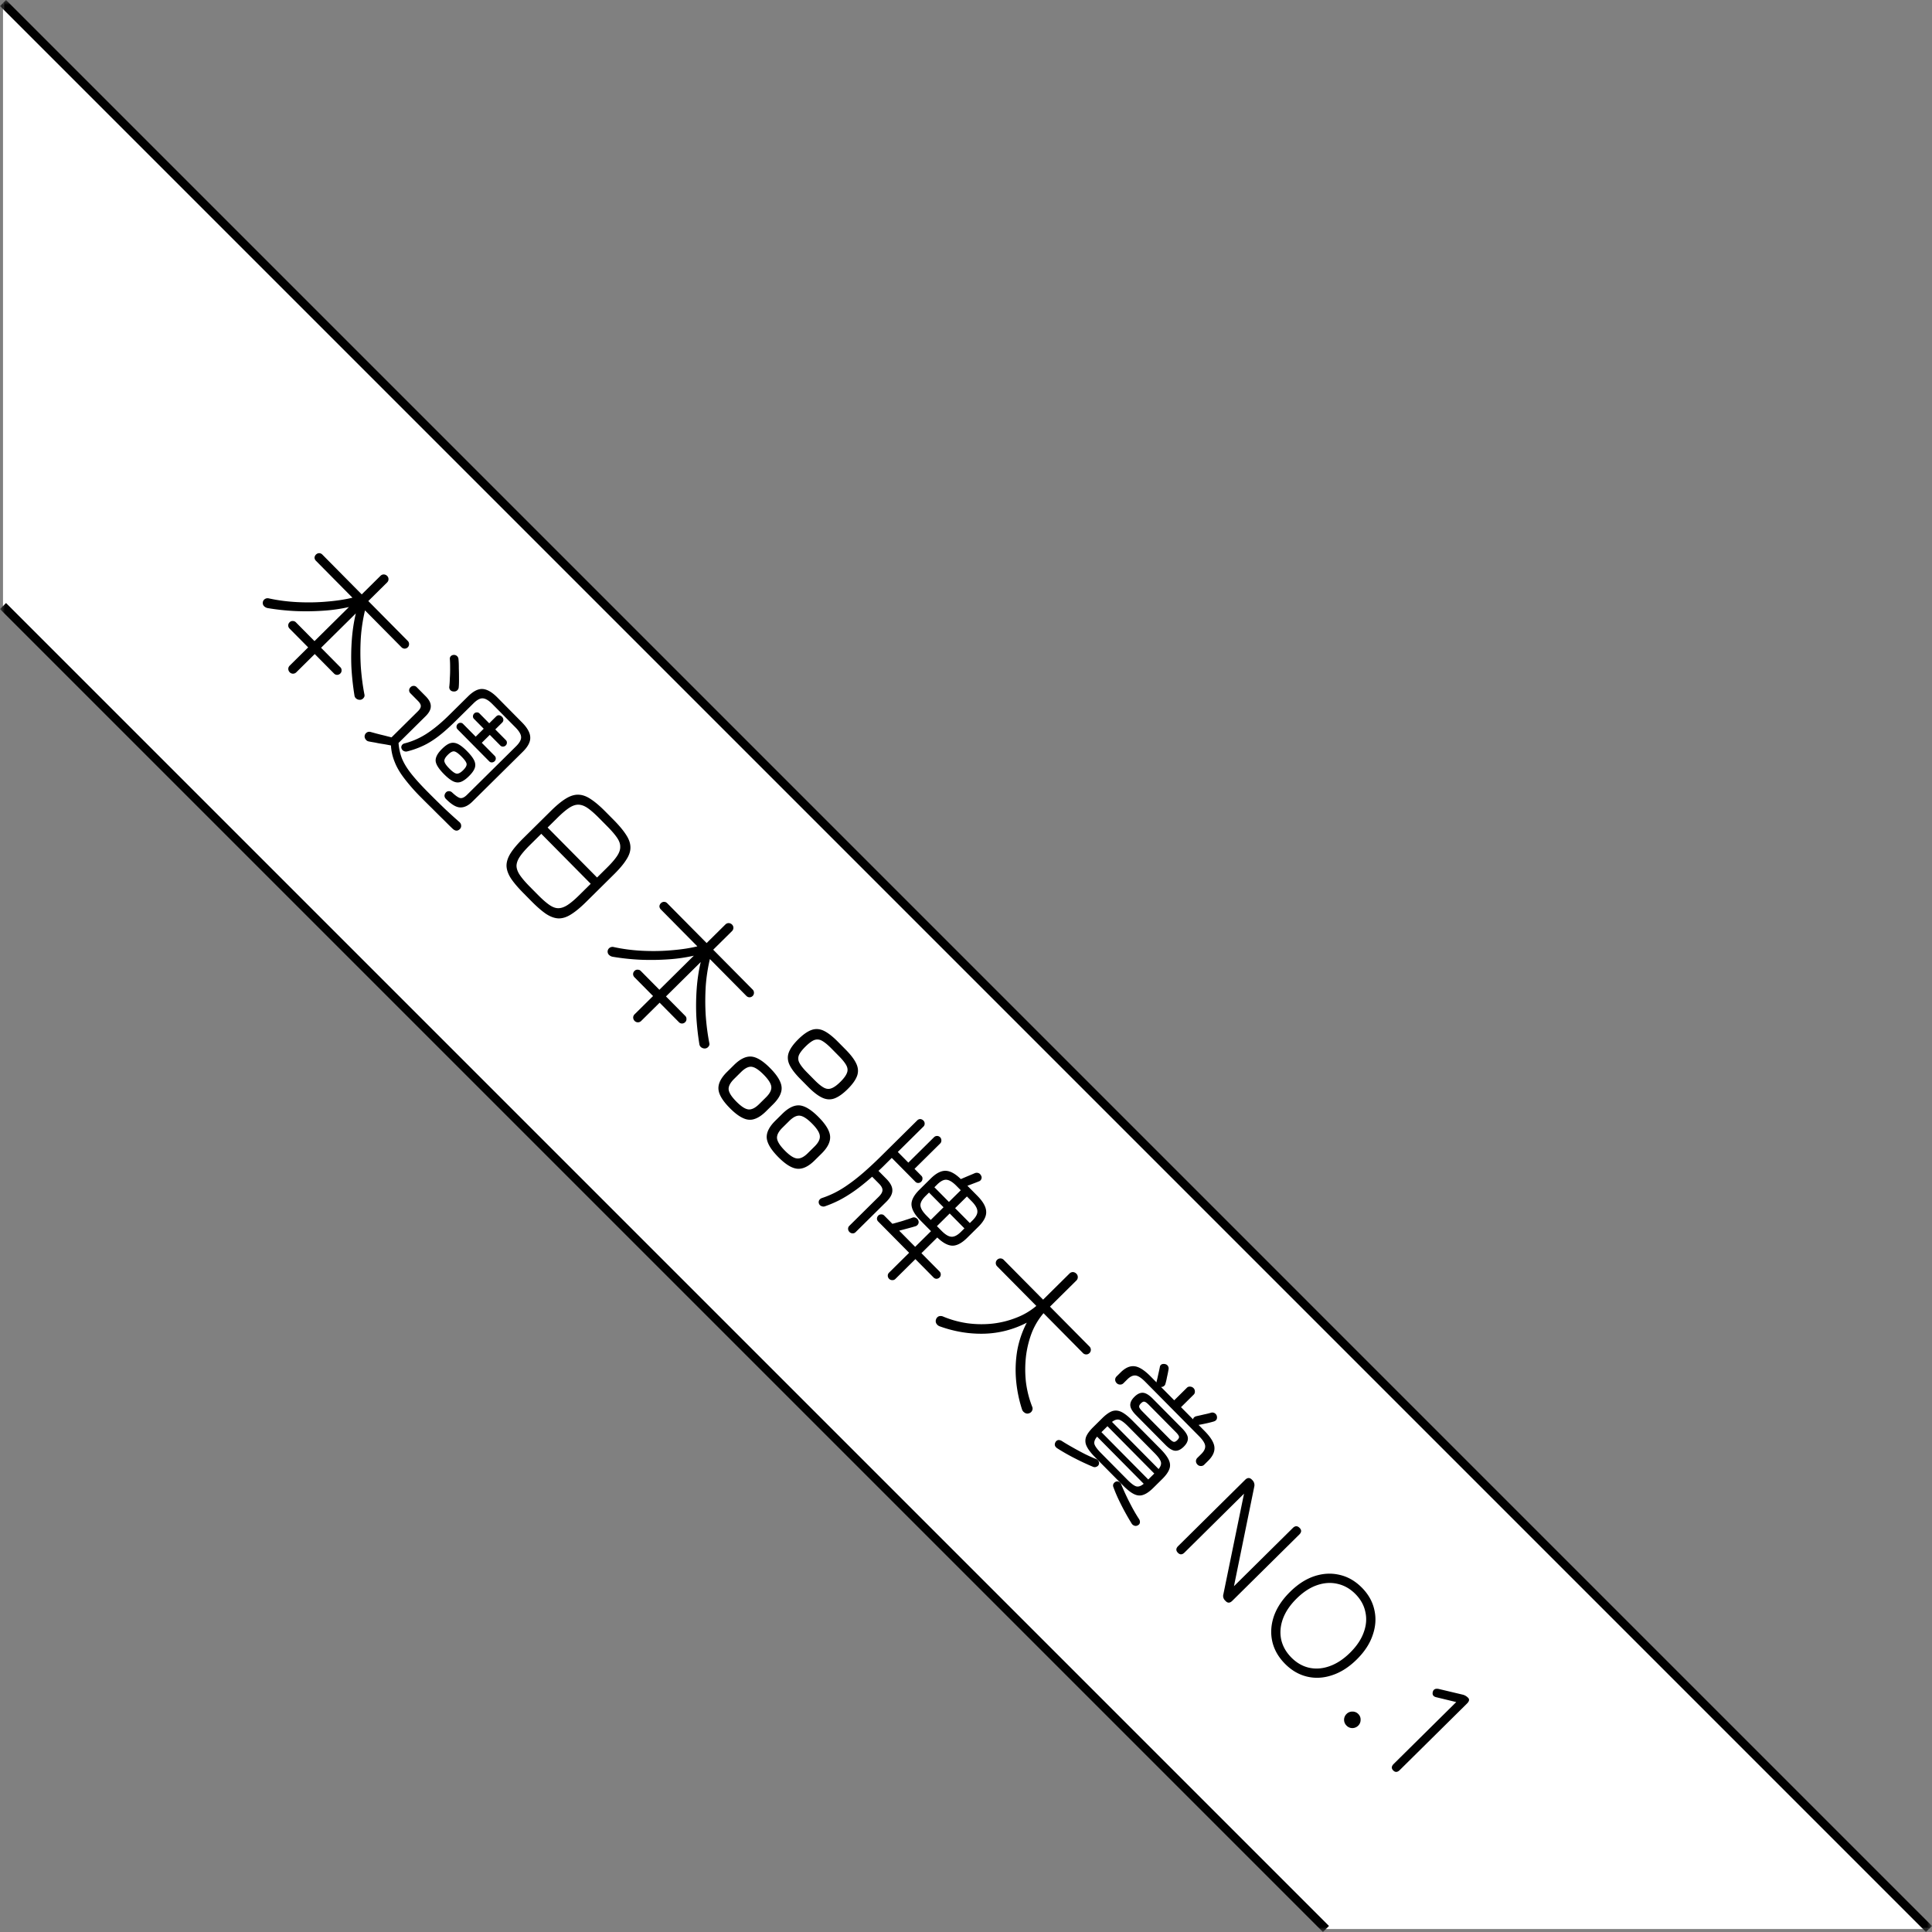 <svg width="195" height="195" fill="none" xmlns="http://www.w3.org/2000/svg"><rect width="100%" height="100%" fill="#808080" stroke="none"/><g clip-path="url(#a)"><path d="M194.695 194.696.304.305v60.864L133.83 194.696h60.864Z" fill="#fff"/><mask id="b" style="mask-type:luminance" maskUnits="userSpaceOnUse" x="0" y="0" width="195" height="195"><path d="M0 195h195V0H0v195Z" fill="#fff"/></mask><g mask="url(#b)" fill="#000"><path d="M.609 0 195 194.392l-.609.609L-.001.61.61 0ZM.609 60.864 134.136 194.39l-.609.61L-.001 61.473l.61-.61Z"/></g><path d="M29.244 67.856a.5.5 0 0 1-.147-.34c0-.128.05-.24.15-.339l1.856-1.836-1.878-1.898a.46.46 0 0 1-.136-.308.45.45 0 0 1 .14-.328.401.401 0 0 1 .319-.126c.127.001.233.044.317.13l1.878 1.898 3.476-3.44a16.65 16.65 0 0 1-2.569.369 25.47 25.47 0 0 1-2.853.037 23.4 23.4 0 0 1-2.788-.301.713.713 0 0 1-.37-.204.47.47 0 0 1 .1-.71.5.5 0 0 1 .403-.062c.932.203 1.907.329 2.925.377 1.018.048 2.005.029 2.96-.058.962-.08 1.81-.21 2.547-.39l-3.681-3.721a.48.48 0 0 1-.147-.32.479.479 0 0 1 .15-.317.46.46 0 0 1 .309-.136c.127 0 .236.047.328.14l3.977 4.02 1.887-1.867a.467.467 0 0 1 .34-.147.5.5 0 0 1 .339.15.448.448 0 0 1 .136.33c0 .127-.05.24-.15.339l-1.888 1.867 3.988 4.03a.432.432 0 0 1 .125.32.432.432 0 0 1-.129.317.449.449 0 0 1-.33.136.46.46 0 0 1-.306-.14l-3.682-3.72a17.137 17.137 0 0 0-.418 2.712 24.298 24.298 0 0 0-.005 2.96c.072.997.195 1.938.367 2.823a.372.372 0 0 1-.087.339.47.47 0 0 1-.32.189.595.595 0 0 1-.391-.098.478.478 0 0 1-.21-.34 27.82 27.82 0 0 1-.304-2.76 23.82 23.82 0 0 1 .037-2.842c.069-.94.204-1.834.407-2.681l-3.509 3.47 1.941 1.963a.401.401 0 0 1 .126.318.401.401 0 0 1-.129.318.449.449 0 0 1-.33.136.426.426 0 0 1-.306-.14l-1.941-1.962-1.856 1.836a.467.467 0 0 1-.34.147.449.449 0 0 1-.328-.14ZM45.01 80.637a.479.479 0 0 1-.147-.319.545.545 0 0 1 .14-.328.385.385 0 0 1 .287-.136.45.45 0 0 1 .328.118c.38.356.662.549.845.578.198.03.421-.08.67-.325l4.948-4.895c.356-.352.527-.662.514-.93-.005-.277-.194-.603-.567-.98l-2.332-2.356c-.365-.37-.69-.563-.972-.578-.269-.016-.58.152-.936.504l-1.803 1.782c-.668.661-1.268 1.192-1.8 1.592-.533.4-1.047.712-1.544.936a8.71 8.71 0 0 1-1.551.543.48.48 0 0 1-.34-.044.421.421 0 0 1-.22-.245.358.358 0 0 1 .022-.318.42.42 0 0 1 .266-.2c.496-.125.97-.3 1.424-.523.468-.224.95-.525 1.448-.904.511-.38 1.069-.868 1.673-1.466l1.877-1.856c.526-.52 1.012-.77 1.457-.746.46.024.96.31 1.502.857l2.49 2.517c.54.547.817 1.047.829 1.5.026.453-.224.94-.75 1.46l-5.087 5.031c-.412.408-.824.604-1.234.588-.403-.01-.882-.295-1.438-.857Zm-2.545-.183a18.562 18.562 0 0 1-1.666-1.897c-.435-.568-.757-1.121-.966-1.66a5.126 5.126 0 0 1-.373-1.657c-.212-.043-.47-.09-.774-.142a13.14 13.14 0 0 1-.848-.153c-.268-.044-.473-.08-.614-.11a.476.476 0 0 1-.328-.224.459.459 0 0 1-.083-.382.483.483 0 0 1 .225-.306.458.458 0 0 1 .382-.04c.134.035.318.086.55.15.248.066.509.13.784.196l.763.195 2.655-2.627c.2-.197.3-.373.3-.528.008-.149-.09-.326-.294-.532l-.749-.757a.425.425 0 0 1-.136-.309.46.46 0 0 1 .14-.307.426.426 0 0 1 .308-.136.4.4 0 0 1 .317.13l.908.916c.351.356.523.692.514 1.01.005.319-.17.654-.525 1.005l-2.73 2.7c.04.539.15 1.048.33 1.53.19.475.487.975.894 1.5.407.526.952 1.133 1.634 1.823a97.68 97.68 0 0 0 1.804 1.781c.563.526 1.056.975 1.478 1.345.113.1.172.216.179.35a.426.426 0 0 1-.13.36c-.22.219-.46.21-.72-.025-.24-.227-.535-.519-.887-.874a78.062 78.062 0 0 1-1.129-1.12c-.408-.398-.812-.8-1.213-1.205Zm2.335-2.331c-.527-.534-.804-.977-.83-1.33-.02-.362.195-.764.643-1.207.298-.295.568-.484.809-.568.255-.083.516-.06.784.068.268.129.578.37.93.726.358.363.6.679.727.948.125.27.142.528.048.775-.086.24-.278.507-.577.803-.298.295-.572.488-.82.579-.248.09-.506.071-.774-.058-.268-.128-.58-.374-.94-.736Zm1.383-4.511a.343.343 0 0 1-.105-.277.4.4 0 0 1 .118-.264.366.366 0 0 1 .266-.116.343.343 0 0 1 .275.108l1.276 1.29.81-.801-.98-.992a.343.343 0 0 1-.105-.277.4.4 0 0 1 .118-.264.365.365 0 0 1 .266-.115.342.342 0 0 1 .275.107l.981.992.683-.675c.1-.099.202-.144.308-.136a.498.498 0 0 1 .296.15c.085.085.13.18.137.287.013.113-.03.219-.13.317l-.682.675 1.066 1.078c.077.078.112.17.104.276 0 .099-.04.187-.118.264a.4.4 0 0 1-.266.116.342.342 0 0 1-.275-.108l-1.065-1.077-.81.802 1.307 1.322c.078.078.113.17.105.276 0 .1-.04.188-.118.265a.4.4 0 0 1-.266.115.342.342 0 0 1-.275-.107l-3.197-3.231Zm-.828 3.962c.33.334.584.505.76.513.178.008.387-.107.629-.347.248-.246.366-.454.353-.623-.013-.17-.185-.422-.516-.756-.323-.327-.573-.502-.75-.524-.17-.015-.379.1-.628.347-.241.239-.36.447-.353.624.013.183.181.439.505.766Zm.424-7.783a.449.449 0 0 1-.328-.14.43.43 0 0 1-.104-.34c.03-.24.048-.533.057-.88.023-.346.032-.693.027-1.04a10.54 10.54 0 0 0-.027-.88.37.37 0 0 1 .108-.296.465.465 0 0 1 .604-.007.452.452 0 0 1 .158.308c.027.269.04.58.037.934.013.353.018.7.016 1.04.005.346-.004.636-.026.869a.46.46 0 0 1-.522.432Zm7.039 20.34c-.549-.555-.967-1.049-1.254-1.482-.28-.44-.427-.858-.44-1.254-.004-.403.13-.823.4-1.26.278-.444.702-.947 1.27-1.51l2.816-2.785c.569-.562 1.073-.977 1.513-1.243.447-.273.868-.402 1.264-.386.403.01.82.16 1.25.453.436.285.929.704 1.477 1.26l.834.841c.548.555.963 1.052 1.243 1.492.288.433.434.851.439 1.254.012.396-.125.813-.41 1.25-.271.437-.69.936-1.26 1.499l-2.815 2.785c-.569.562-1.077.98-1.523 1.254-.433.273-.851.405-1.254.396-.396-.016-.813-.167-1.25-.452-.43-.292-.918-.716-1.467-1.27l-.833-.843Zm.65-.644.834.842c.436.441.812.772 1.13.993.323.228.627.343.91.344.296.002.612-.106.945-.324.334-.217.725-.547 1.172-.99l1.163-1.15-4.99-5.044-1.162 1.15c-.448.443-.783.83-1.004 1.161-.22.331-.332.645-.334.942.013.297.131.609.356.936.225.326.551.706.98 1.14Zm1.804-5.962 4.99 5.044 1.013-1.002c.447-.443.782-.83 1.003-1.162.221-.33.329-.641.323-.931.009-.29-.1-.598-.324-.925-.217-.32-.544-.7-.98-1.14l-.833-.842c-.43-.434-.806-.765-1.13-.993-.324-.228-.638-.346-.942-.355-.29-.009-.601.096-.935.313-.334.217-.724.548-1.172.99l-1.013 1.003Zm8.783 19.521a.498.498 0 0 1-.147-.34c0-.127.05-.24.15-.338l1.856-1.836-1.878-1.898a.46.46 0 0 1-.136-.308c0-.128.047-.237.14-.328a.401.401 0 0 1 .319-.126c.127 0 .233.044.317.129l1.878 1.898 3.476-3.439a16.65 16.65 0 0 1-2.569.368 25.47 25.47 0 0 1-2.853.038 23.421 23.421 0 0 1-2.788-.302.714.714 0 0 1-.37-.203.464.464 0 0 1 .1-.71.499.499 0 0 1 .402-.062c.933.203 1.908.329 2.926.377 1.018.047 2.004.028 2.96-.059.962-.08 1.81-.21 2.547-.389l-3.681-3.722a.479.479 0 0 1-.147-.319.479.479 0 0 1 .15-.317.46.46 0 0 1 .308-.136c.128 0 .237.047.328.14l3.978 4.02 1.887-1.867a.467.467 0 0 1 .34-.147.5.5 0 0 1 .339.15.449.449 0 0 1 .136.33c0 .127-.05.24-.15.338l-1.888 1.868 3.988 4.03a.431.431 0 0 1 .125.319.433.433 0 0 1-.129.318.45.45 0 0 1-.33.136.458.458 0 0 1-.306-.14l-3.682-3.721a17.136 17.136 0 0 0-.418 2.713 24.338 24.338 0 0 0-.005 2.959c.072.997.195 1.939.367 2.823a.371.371 0 0 1-.087.339.47.47 0 0 1-.32.19.599.599 0 0 1-.391-.098.477.477 0 0 1-.21-.341 27.788 27.788 0 0 1-.304-2.759 23.82 23.82 0 0 1 .037-2.842c.069-.94.204-1.834.407-2.682l-3.509 3.471 1.941 1.962a.401.401 0 0 1 .126.319.4.4 0 0 1-.13.317.45.45 0 0 1-.329.137.43.43 0 0 1-.306-.14l-1.942-1.962-1.855 1.835a.464.464 0 0 1-.668.007Zm16.716 5.85c-.534-.54-.9-1.023-1.095-1.448-.189-.418-.208-.829-.057-1.231.15-.402.468-.842.951-1.321.484-.478.927-.79 1.331-.936.404-.147.814-.123 1.23.07.423.2.902.571 1.436 1.111l.781.789c.535.54.896 1.02 1.085 1.438.195.425.218.839.067 1.241-.15.402-.467.843-.95 1.321-.484.478-.928.79-1.332.937-.403.146-.817.119-1.24-.081-.416-.194-.892-.56-1.426-1.101l-.78-.789Zm-2.217 7.89c-.738-.746-1.127-1.395-1.167-1.947-.032-.545.257-1.119.869-1.724l.704-.696c.611-.605 1.189-.889 1.733-.85.551.045 1.196.441 1.935 1.188.731.739 1.117 1.385 1.156 1.936.04.552-.247 1.13-.858 1.735l-.704.696c-.611.605-1.192.885-1.744.839-.551-.045-1.192-.437-1.924-1.177Zm-4.895-4.948c-.731-.739-1.113-1.381-1.145-1.926-.033-.544.257-1.119.868-1.724l.704-.696c.611-.605 1.19-.888 1.733-.85.545.038 1.183.427 1.914 1.167.492.497.826.948 1 1.352.182.397.208.779.079 1.146-.115.367-.379.755-.791 1.162l-.704.697c-.405.401-.796.66-1.171.778-.368.126-.75.095-1.145-.091-.402-.179-.85-.517-1.342-1.015Zm7.784-3.606.78.789c.373.377.69.633.951.769.261.135.516.151.764.046.255-.097.55-.311.883-.642.334-.331.552-.623.652-.877.108-.247.095-.501-.038-.764-.133-.262-.386-.582-.759-.958l-.78-.79c-.366-.369-.683-.626-.95-.768a.909.909 0 0 0-.775-.058c-.248.105-.539.323-.873.653-.334.331-.555.62-.662.866a.908.908 0 0 0 .049.775c.14.269.392.589.758.959Zm-2.228 7.9c.493.498.901.762 1.226.792.333.037.694-.138 1.085-.525l.683-.675c.398-.394.576-.753.536-1.079-.027-.325-.286-.737-.778-1.234-.493-.498-.905-.765-1.237-.803-.318-.037-.676.142-1.074.536l-.683.675c-.39.387-.573.743-.547 1.068.034.333.297.748.79 1.245Zm-4.894-4.948c.492.498.9.762 1.226.792.325.03.683-.149 1.074-.535l.682-.675c.398-.394.58-.75.547-1.069-.026-.325-.286-.737-.778-1.234-.492-.498-.901-.762-1.226-.792-.311-.03-.666.152-1.064.546l-.682.675c-.391.387-.577.739-.558 1.058.027.325.286.737.778 1.234Zm15.42 17.892a.448.448 0 0 1-.136-.329c0-.113.047-.216.14-.307l2.015-1.994-3.122-3.156a.41.41 0 0 1-.126-.298.461.461 0 0 1 .14-.307.393.393 0 0 1 .287-.115.387.387 0 0 1 .307.118l.823.832c.19-.048.407-.107.647-.177.255-.069.503-.145.744-.229.248-.076.454-.146.617-.209a.405.405 0 0 1 .35.013c.12.05.204.135.253.256a.403.403 0 0 1-.002.36.461.461 0 0 1-.277.232c-.206.063-.464.136-.776.219-.311.083-.602.159-.87.228l1.613 1.632 1.6-1.582-1.055-1.067c-.577-.583-.882-1.111-.914-1.585-.026-.467.242-.978.803-1.534l1.141-1.128c.54-.535 1.044-.794 1.51-.777.467.016.975.295 1.524.835.198-.083.436-.185.712-.303.29-.119.514-.213.67-.283a.525.525 0 0 1 .371-.03c.12.036.212.114.275.235.077.12.094.237.05.35a.379.379 0 0 1-.234.253c-.149.063-.337.137-.563.22a15.93 15.93 0 0 1-.617.23l1.002 1.013c.577.583.875 1.112.893 1.585.033.474-.228.986-.782 1.534l-1.141 1.129c-.54.534-1.04.797-1.5.787-.453-.016-.957-.291-1.512-.825l-1.6 1.583 1.825 1.845a.4.4 0 0 1 .126.319c-.001.113-.04.208-.119.285a.454.454 0 0 1-.308.136.424.424 0 0 1-.307-.139l-1.825-1.845-2.015 1.994a.401.401 0 0 1-.32.125.427.427 0 0 1-.317-.129Zm-7.076-7.579a.404.404 0 0 1 .013-.35.506.506 0 0 1 .266-.221 9.71 9.71 0 0 0 1.318-.545 10.31 10.31 0 0 0 1.33-.809c.469-.323.977-.72 1.524-1.191a37.1 37.1 0 0 0 1.844-1.719l3.615-3.576a.426.426 0 0 1 .308-.136c.12.008.226.058.318.15a.408.408 0 0 1 .126.298.4.4 0 0 1-.13.317l-2.58 2.553 1.065 1.077 2.58-2.553a.434.434 0 0 1 .751.312.403.403 0 0 1-.128.318l-2.58 2.552.685.694c.092.092.13.195.115.308a.406.406 0 0 1-.128.296.411.411 0 0 1-.298.126.38.38 0 0 1-.297-.129l-2.373-2.399-.427.421-.469.465c-.15.147-.298.288-.448.421l.792.8c.415.42.618.81.609 1.17.005.361-.199.745-.611 1.153l-3.093 3.059a.399.399 0 0 1-.319.126.458.458 0 0 1-.307-.14.459.459 0 0 1-.136-.308.4.4 0 0 1 .13-.317l2.964-2.933c.249-.246.374-.468.375-.666.008-.191-.111-.411-.357-.66l-.686-.693c-.66.583-1.261 1.064-1.8 1.443-.533.372-1.037.681-1.512.926-.468.237-.943.44-1.424.607a.456.456 0 0 1-.36-.002.412.412 0 0 1-.265-.245Zm11.9 2.26.464.469c.38.384.71.584.993.599.29.023.613-.141.968-.493l.352-.348-1.487-1.504-1.29 1.277ZM93.5 122.68l.443.448 1.29-1.277-1.466-1.482-.352.348c-.355.352-.527.669-.514.952.02.29.22.627.599 1.011Zm2.9-.738 1.487 1.504.267-.264c.355-.351.52-.669.493-.952-.013-.283-.21-.616-.589-1l-.464-.469-1.194 1.181Zm-2.09-2.111 1.467 1.482 1.195-1.181-.444-.448c-.38-.384-.714-.588-1.004-.61-.275-.023-.591.141-.947.493l-.266.264Zm.561 14.046a.656.656 0 0 1-.348-.267.49.49 0 0 1-.05-.435.517.517 0 0 1 .277-.317.614.614 0 0 1 .445.024c.769.322 1.574.546 2.415.671.847.117 1.692.133 2.534.045a9.304 9.304 0 0 0 2.411-.591 6.984 6.984 0 0 0 2.043-1.199l-3.956-3.998a.456.456 0 0 1-.136-.33.452.452 0 0 1 .14-.328.448.448 0 0 1 .33-.136.45.45 0 0 1 .328.14l3.977 4.02 2.655-2.627a.487.487 0 0 1 .351-.157.52.52 0 0 1 .349.161.471.471 0 0 1 .147.34.463.463 0 0 1-.151.36l-2.655 2.627 3.987 4.03a.448.448 0 0 1 .136.33.447.447 0 0 1-.139.328.446.446 0 0 1-.33.136.448.448 0 0 1-.328-.139l-3.977-4.021a7.012 7.012 0 0 0-1.188 1.977 10.083 10.083 0 0 0-.586 2.394 11.695 11.695 0 0 0-.003 2.578c.109.863.32 1.695.634 2.496a.45.45 0 0 1-.013.392.48.48 0 0 1-.309.264.457.457 0 0 1-.435-.056.597.597 0 0 1-.274-.341 13.382 13.382 0 0 1-.599-2.973 11.755 11.755 0 0 1 .123-2.99c.182-.982.501-1.91.959-2.785a9.89 9.89 0 0 1-4.281 1.112c-1.506.041-3-.203-4.483-.735Zm15.659 13.205c-.422-.426-.707-.799-.853-1.118a1.198 1.198 0 0 1-.059-.934c.115-.296.357-.627.727-.993l.895-.886c.37-.365.704-.604 1.001-.716.305-.104.616-.081.933.069.318.15.687.439 1.109.865l2.828 2.858c.422.427.706.799.853 1.118.153.327.173.638.058.934-.107.304-.346.638-.716 1.004l-.896.886c-.369.366-.706.601-1.011.705-.298.112-.609.089-.933-.068-.317-.151-.687-.439-1.109-.866l-2.827-2.858Zm2.172-7.487a.5.5 0 0 1-.146-.34c0-.127.05-.24.15-.339l.405-.4c.462-.458.919-.664 1.372-.619.459.038 1.009.38 1.649 1.027l.601.608c0-.056.004-.095.011-.116.051-.191.105-.428.163-.71.065-.276.12-.526.163-.752a.327.327 0 0 1 .193-.254.555.555 0 0 1 .339-.019.428.428 0 0 1 .286.203.46.46 0 0 1 .051.35c-.037.233-.088.488-.153.763a5.973 5.973 0 0 1-.163.689.356.356 0 0 1-.16.221.427.427 0 0 1-.276.084l1.329 1.343 1.269-1.255a.4.4 0 0 1 .34-.125.501.501 0 0 1 .339.15.452.452 0 0 1 .136.329.402.402 0 0 1-.129.339l-1.269 1.256 1.213 1.226c.036-.163.15-.268.341-.316.255-.056.513-.114.775-.177.269-.055.496-.11.68-.166a.453.453 0 0 1 .36.024.49.49 0 0 1 .243.287c.069.283-.028.47-.29.561a9.426 9.426 0 0 1-.775.197c-.276.062-.535.114-.775.155l.591.597c.64.647.976 1.201 1.009 1.66.04.453-.171.908-.633 1.365l-.395.39a.44.44 0 0 1-.351.136.46.46 0 0 1-.338-.15.496.496 0 0 1-.147-.34.472.472 0 0 1 .15-.339l.384-.379c.285-.282.417-.553.397-.815-.02-.262-.226-.592-.62-.99l-5.433-5.492c-.394-.398-.722-.608-.983-.631-.262-.022-.535.107-.819.388l-.394.391a.45.45 0 0 1-.351.136.47.47 0 0 1-.339-.151Zm1.966 3.246c-.38-.384-.576-.717-.588-1-.013-.283.126-.569.418-.857.291-.289.578-.425.861-.409.283.016.614.215.994.599l2.954 2.986c.379.384.576.717.588 1 .013.283-.127.569-.418.857-.291.288-.579.425-.861.409-.283-.016-.614-.215-.994-.599l-2.954-2.986Zm-3.499 1.71 4.726 4.777.608-.601-4.726-4.777-.608.601Zm-.043 2.11 2.658 2.688c.38.384.679.608.898.673.226.058.478-.029.755-.261l-4.705-4.756c-.235.274-.325.525-.269.751.069.227.29.529.663.905Zm1.109-3.144 4.705 4.756c.214-.267.29-.511.227-.73-.062-.22-.28-.518-.653-.895l-2.658-2.687c-.366-.37-.662-.591-.887-.663-.219-.064-.464.009-.734.219Zm3.05-1.076 2.743 2.773c.183.185.327.288.433.31.106.022.227-.034.362-.168.142-.141.199-.261.172-.36-.021-.106-.123-.251-.306-.436l-2.742-2.773c-.183-.185-.328-.288-.434-.31-.098-.029-.219.027-.361.168-.135.134-.192.254-.172.36.021.106.123.251.305.436Zm-1.089 11.291a25.095 25.095 0 0 1-1.345-2.49 14.36 14.36 0 0 1-.471-1.137.407.407 0 0 1 .002-.34.53.53 0 0 1 .245-.221.36.36 0 0 1 .329.034.54.54 0 0 1 .232.298c.132.319.293.68.482 1.084.195.412.402.819.619 1.223.224.412.445.784.662 1.118a.53.53 0 0 1 .104.361.354.354 0 0 1-.203.285.408.408 0 0 1-.361.041.515.515 0 0 1-.295-.256Zm-7.448-7.529c-.289-.178-.359-.398-.209-.659a.415.415 0 0 1 .288-.2.6.6 0 0 1 .36.108c.338.214.712.435 1.121.664.415.235.821.453 1.216.653.409.201.762.358 1.058.473a.508.508 0 0 1 .285.224.37.37 0 0 1 .041.34.38.38 0 0 1-.235.232.405.405 0 0 1-.35.009 24.289 24.289 0 0 1-1.799-.837 20.713 20.713 0 0 1-1.776-1.007Zm12.141 10.524c-.218-.221-.21-.447.025-.679l6.76-6.688c.235-.232.461-.238.679-.018l.053.054a.694.694 0 0 1 .188.658l-2.049 10.045 5.94-5.876c.234-.232.464-.235.689-.007.211.213.2.436-.035.668l-6.761 6.688c-.235.232-.454.245-.658.039l-.063-.064a.636.636 0 0 1-.177-.648l2.081-10.14-6.004 5.94c-.234.232-.457.241-.668.028Zm10.806 11.201c-.668-.675-1.095-1.427-1.282-2.255-.186-.829-.132-1.677.163-2.545.301-.861.843-1.679 1.625-2.452.782-.774 1.602-1.303 2.459-1.588.871-.286 1.72-.331 2.546-.135.834.188 1.584.62 2.253 1.295.661.669 1.081 1.42 1.26 2.256.187.828.129 1.673-.173 2.534-.287.861-.822 1.678-1.604 2.452-.782.774-1.609 1.303-2.48 1.588-.864.293-1.709.341-2.536.146-.826-.196-1.57-.628-2.231-1.296Zm.64-.633c.528.533 1.12.876 1.776 1.028.671.152 1.361.103 2.07-.148.722-.251 1.418-.706 2.086-1.367.668-.662 1.128-1.348 1.379-2.061.259-.706.312-1.392.16-2.057-.138-.666-.471-1.265-.998-1.798-.527-.533-1.127-.876-1.798-1.028-.663-.159-1.353-.117-2.069.127-.715.243-1.407.696-2.075 1.357-.668.661-1.132 1.351-1.39 2.071-.252.713-.305 1.406-.16 2.078.152.666.492 1.265 1.019 1.798Zm5.578 6.876a.816.816 0 0 1-.004-1.177.798.798 0 0 1 .585-.241.791.791 0 0 1 .603.247.77.77 0 0 1 .23.595.795.795 0 0 1-.247.583.831.831 0 0 1-.585.24.794.794 0 0 1-.582-.247Zm4.708 4.525c-.204-.206-.188-.426.046-.658l6.313-6.245-1.97-.477c-.332-.066-.465-.243-.4-.533.065-.275.263-.38.595-.315l2.426.576c.205.05.388.157.55.321.155.156.115.351-.12.583l-6.782 6.709c-.235.232-.454.245-.658.039Z" fill="#000"/></g><defs><clipPath id="a"><path fill="#fff" transform="rotate(-180 97.5 97.5)" d="M0 0h195v195H0z"/></clipPath></defs></svg>